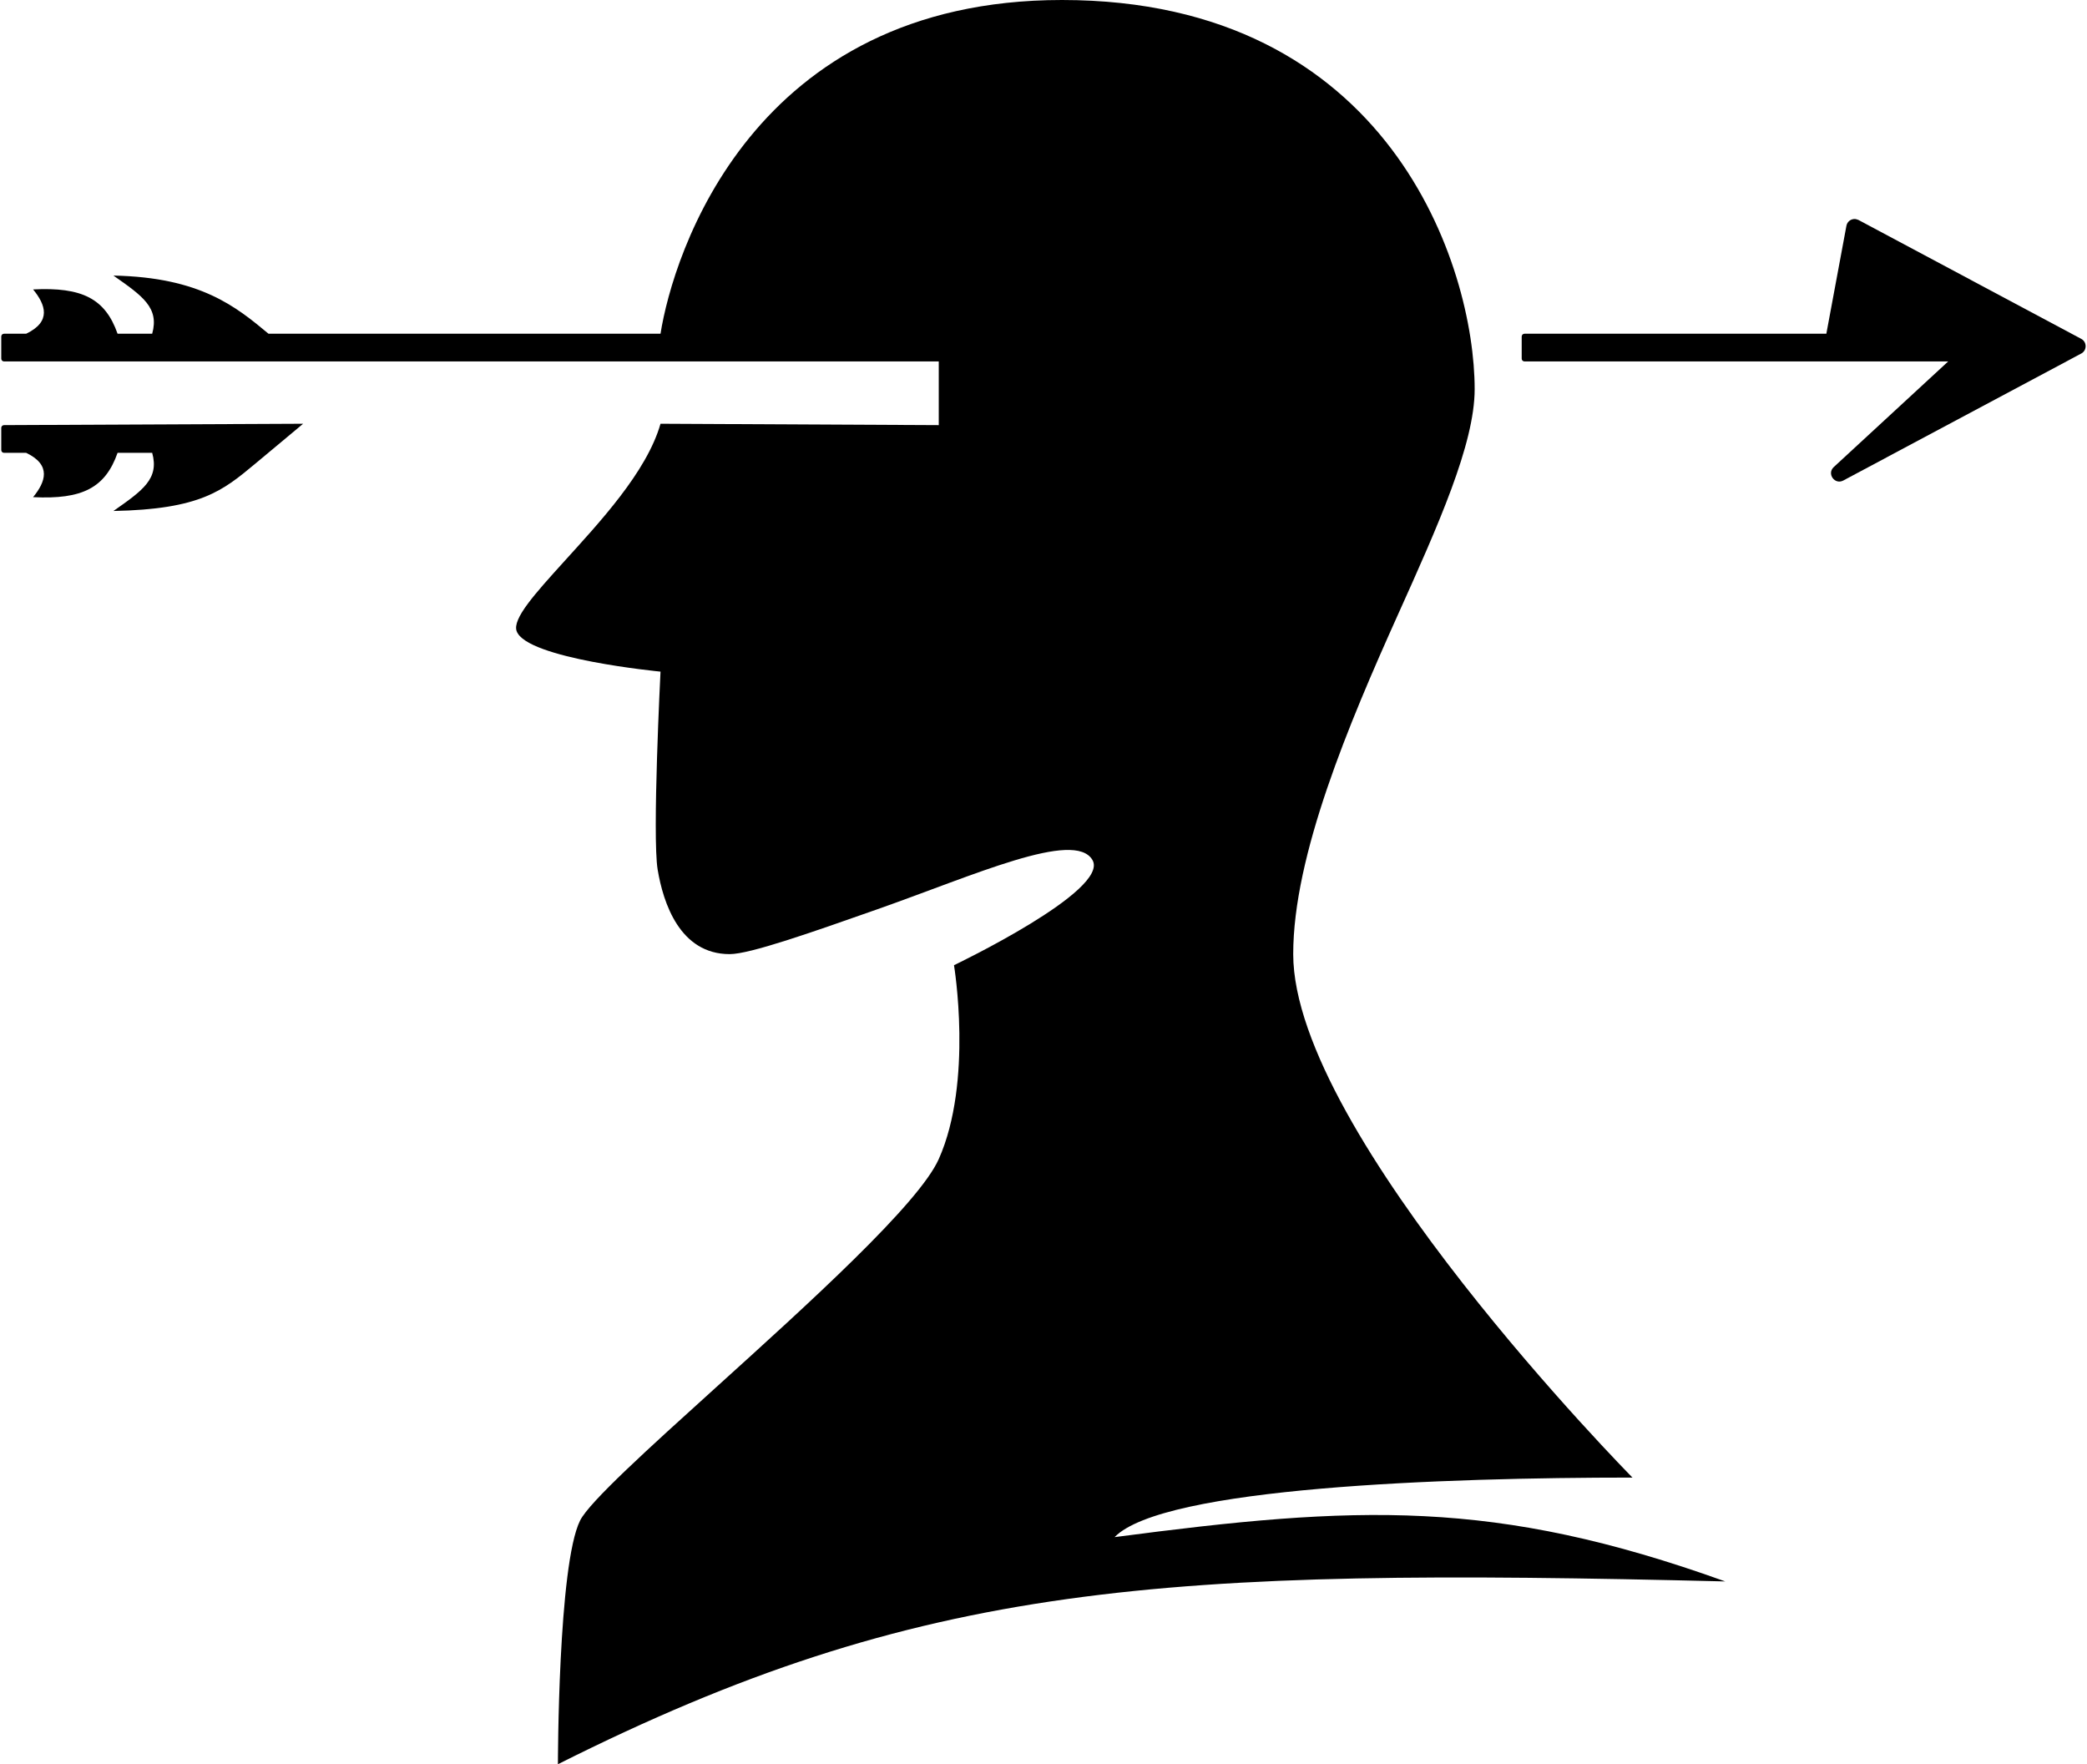 <svg width="1183" height="1000" viewBox="0 0 1183 1000" fill="none" xmlns="http://www.w3.org/2000/svg">
<path d="M2.274 240.966C1.409 240.97 0.711 241.672 0.711 242.536V255.102C0.711 255.969 1.414 256.672 2.281 256.672H14.84C29.307 263.612 25.829 273.155 18.764 281.79C46.582 283.195 59.676 276.55 66.645 256.672H86.268C90.348 271.402 81.007 277.94 64.29 289.639C113.643 288.676 126.244 278.187 144.542 262.956C144.542 262.956 163.766 246.914 171.826 240.188L2.274 240.966Z" fill="black"/>
<path d="M864.133 189.168C863.266 189.168 862.563 189.871 862.563 190.738V203.297C862.563 204.164 863.266 204.867 864.133 204.867H1104.32L1039.45 264.742C1035.39 268.49 1039.99 274.96 1044.87 272.358L1179.74 200.387C1183.06 198.613 1183.06 193.85 1179.74 192.076L1053.48 124.69C1053.48 124.69 1052.18 124.174 1051.52 124.138C1049.25 124.017 1047.08 125.561 1046.63 127.983L1035.25 189.168H864.133Z" fill="black"/>
<path d="M316.253 1000C522.689 896.389 658.482 888.54 977.948 896.389C846.865 849.294 769.157 853.218 631.794 871.272C659.267 843.014 818.607 837.52 925.358 837.52C925.358 837.52 733.05 642.857 733.05 540.816C733.05 484.835 764.586 410.25 792.313 348.623C815.118 297.929 835.899 251.736 835.899 220.565C835.899 151.491 787.995 0 601.967 0C426.213 0 381.449 144.635 374.408 189.168H152.202C133.905 173.937 113.643 157.164 64.29 156.201C81.007 167.9 90.348 174.438 86.268 189.168H66.645C59.676 169.29 46.582 162.644 18.764 164.05C25.829 172.684 29.307 182.228 14.84 189.168H2.281C1.414 189.168 0.711 189.871 0.711 190.738V203.297C0.711 204.164 1.414 204.867 2.281 204.867H532.131V240.973L374.408 240.188C366.568 267.629 339.587 296.363 319.392 318.681C303.195 336.583 290.402 350.723 292.847 357.71C298.341 373.409 374.408 380.691 374.408 380.691C374.408 380.691 369.651 474.097 372.79 492.936C375.93 511.774 385.349 540.816 413.607 540.816C425.085 540.816 459.686 528.641 497.335 515.392C552.357 496.028 609.054 470.173 619.235 487.441C629.416 504.71 540.765 547.096 540.765 547.096C540.765 547.096 551.754 613.03 532.131 656.986C520.751 682.475 458.409 738.868 405.606 786.631C367.356 821.226 334.108 851.302 328.834 861.852C316.276 886.97 316.253 1000 316.253 1000Z" fill="black"/>
</svg>
